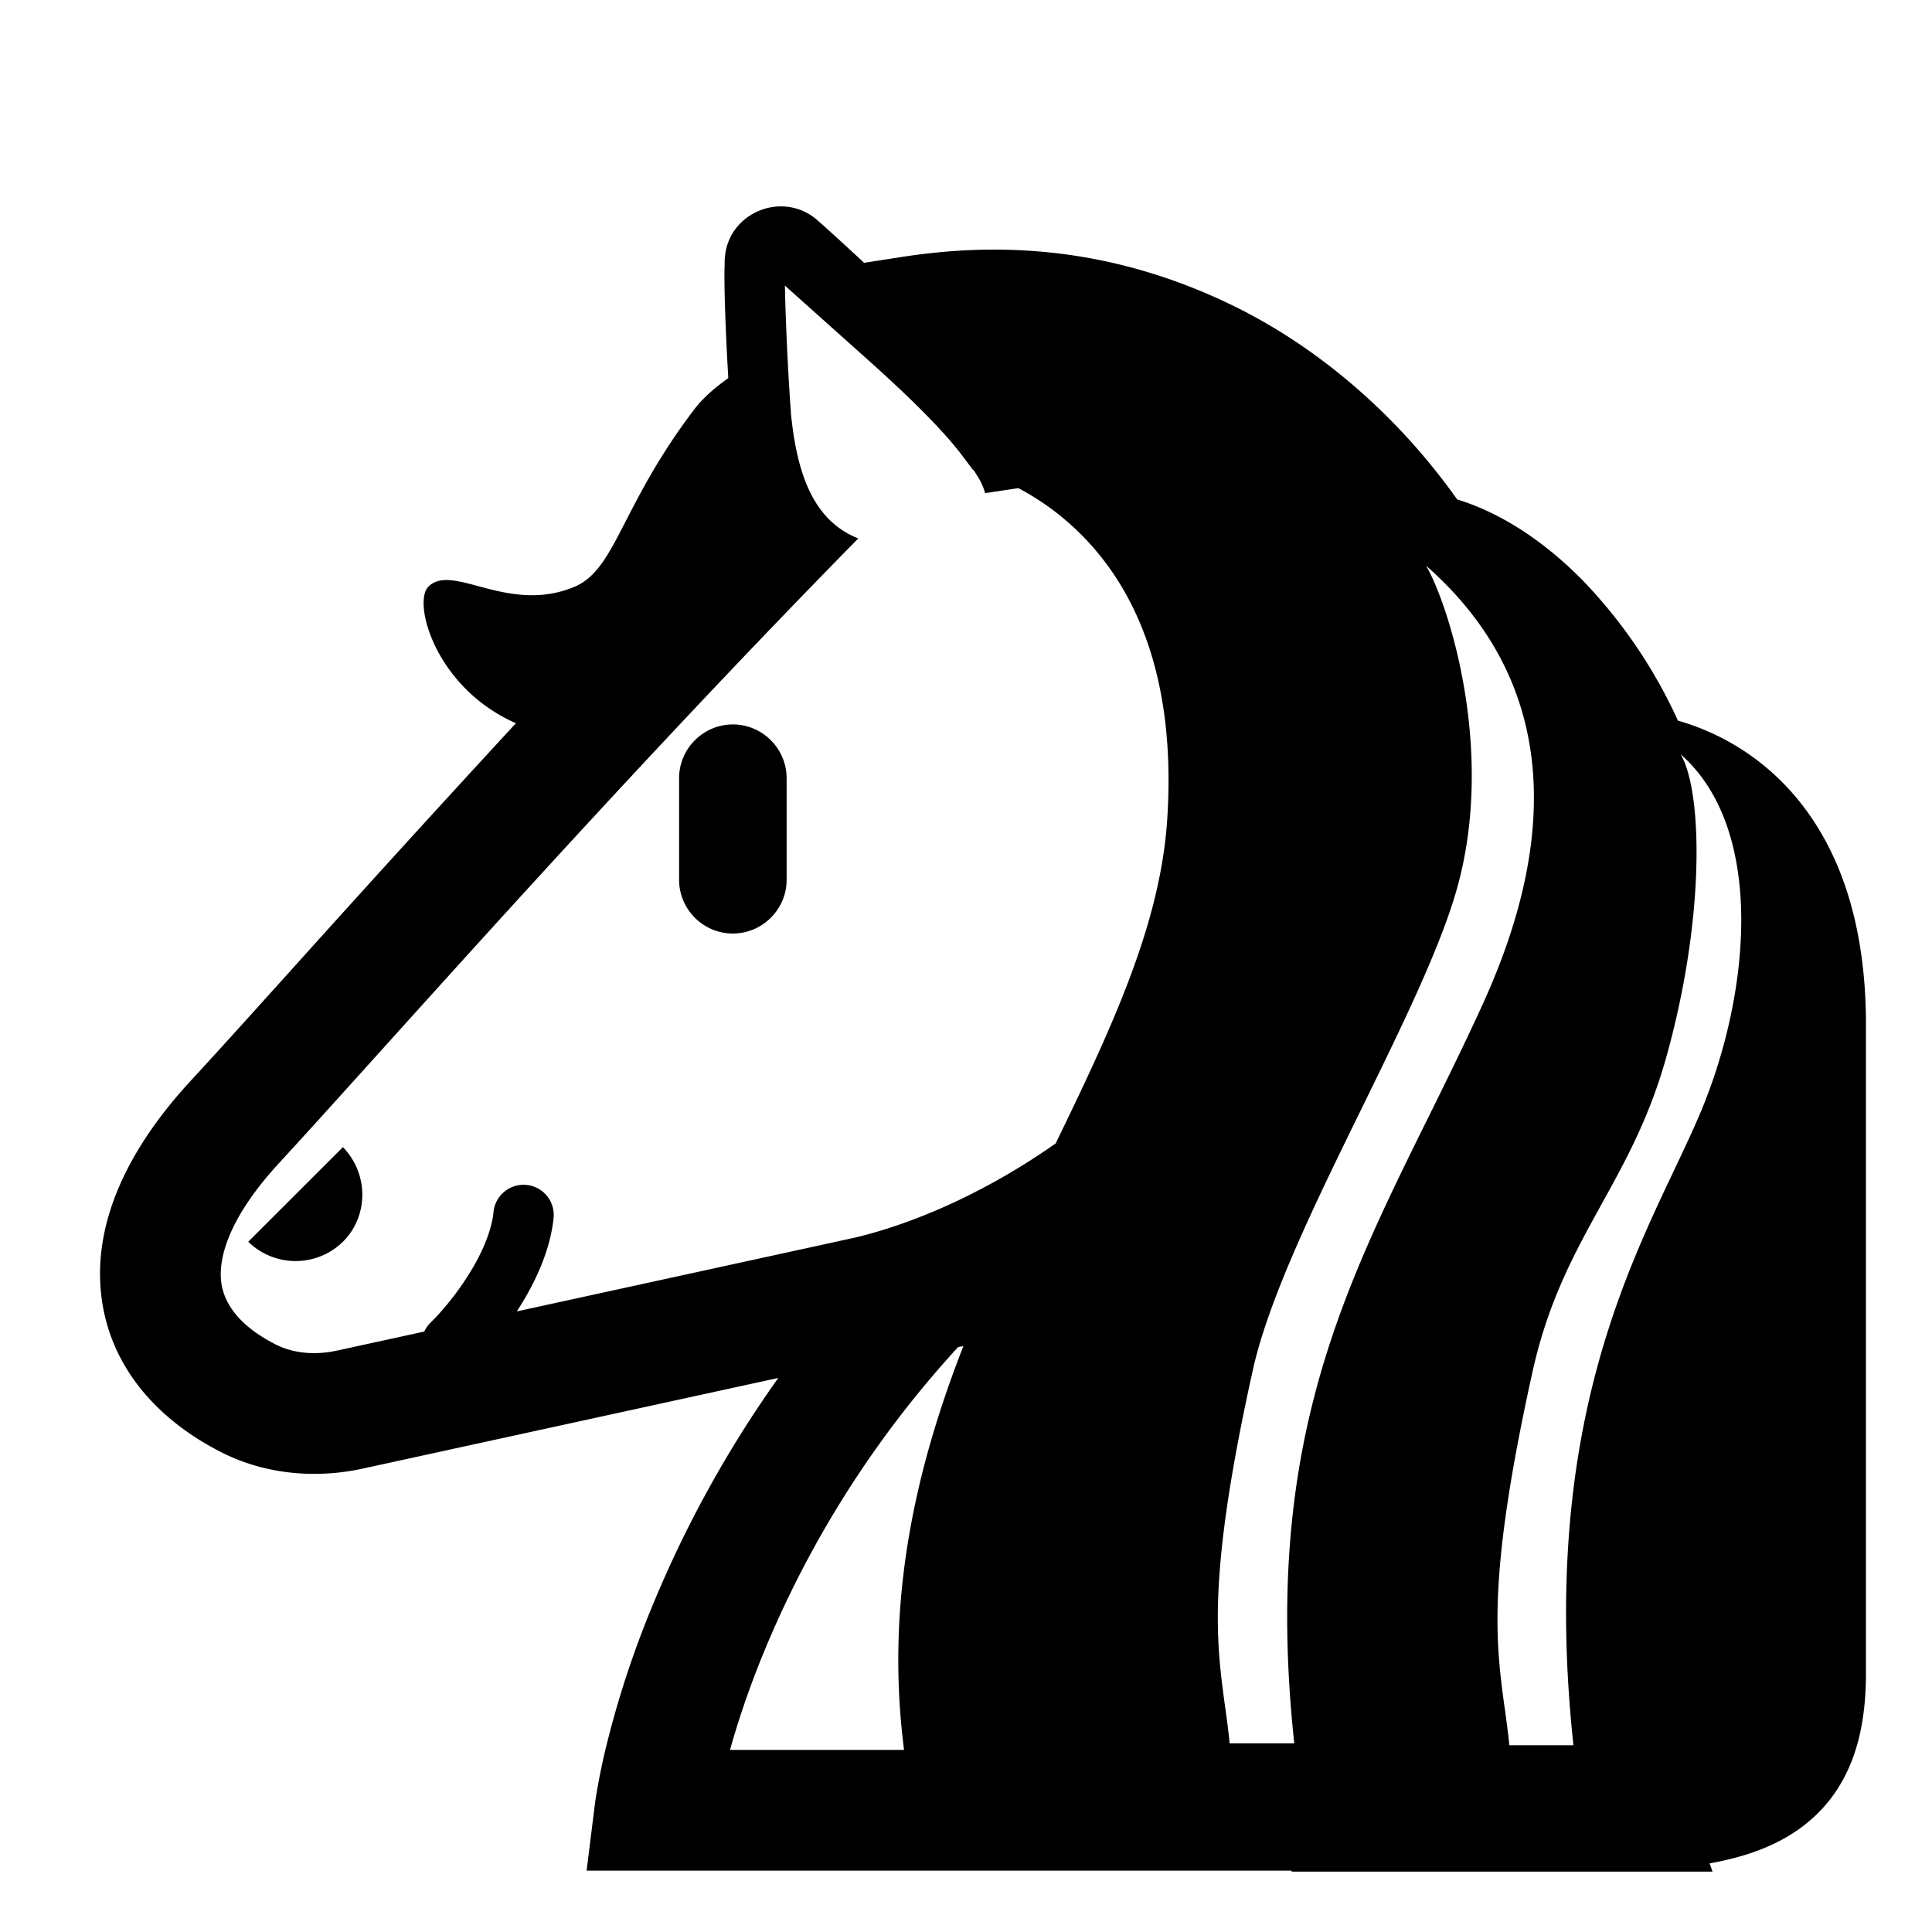 <svg xmlns="http://www.w3.org/2000/svg" width="1em" height="1em" viewBox="0 0 32 32"><g fill="currentColor"><path d="M11.248 14.572c0 .49.4.89.89.89s.891-.4.891-.89V12.89c0-.49-.4-.891-.89-.891s-.891.4-.891.89zM5.68 20.567a1.12 1.12 0 0 1-1.568 0L5.68 19c.428.442.428 1.14 0 1.567"/><path d="M7.094 9.719c-.261.26.115 1.673 1.451 2.26a418 418 0 0 0-3.713 4.078c-.668.741-1.234 1.369-1.674 1.845c-1.044 1.132-1.609 2.338-1.484 3.522c.129 1.22.95 2.1 1.986 2.627c.745.38 1.584.437 2.333.277l.004-.001l6.894-1.504a19 19 0 0 0-2.204 4.069a16 16 0 0 0-.664 2.107a11 11 0 0 0-.164.837l-.002.016v.006l-.001.002v.001l-.14 1.123h11.675l.004.016h6.97l-.048-.137c.554-.098 1.064-.27 1.485-.571c.85-.61 1.104-1.55 1.104-2.573v-10.75c0-1.797-.505-3.066-1.291-3.914a3.97 3.97 0 0 0-1.823-1.119a8.3 8.3 0 0 0-1.562-2.307c-.601-.615-1.319-1.119-2.095-1.357c-.981-1.385-2.285-2.51-3.695-3.201c-2.068-1.013-3.957-1.057-5.516-.813l-.612.095a46 46 0 0 0-.71-.65l-.03-.025l-.001-.001c-.579-.555-1.557-.16-1.568.654v.025L12 4.457c-.002.09-.001.227.003.424c.007.303.023.749.06 1.383c-.23.16-.425.334-.564.517c-.562.739-.881 1.36-1.13 1.842c-.29.565-.484.94-.854 1.096c-.606.254-1.154.107-1.592-.01c-.36-.097-.647-.174-.83.01M13 4.508v.05l.048-.008l-.004-.003zm.004.352L13 4.73l1.41 1.261c.608.544 1.201 1.122 1.522 1.548l.184.244l.01.004q.032.046.057.09a1 1 0 0 1 .134.291l.55-.083c.363.191.855.52 1.3 1.053c.675.806 1.323 2.17 1.163 4.474c-.122 1.705-.898 3.377-1.845 5.327c-1.068.751-2.24 1.297-3.307 1.556L8.56 21.721l.046-.072c.26-.414.513-.943.565-1.495a.5.5 0 0 0-.995-.094c-.031.328-.193.702-.417 1.057c-.22.35-.471.638-.626.788a.5.5 0 0 0-.106.15l-1.454.317h-.002c-.37.08-.73.037-1.004-.103c-.635-.323-.869-.708-.905-1.054c-.04-.381.12-1.04.966-1.957c.457-.496 1.037-1.14 1.717-1.894c1.982-2.198 4.807-5.33 7.871-8.446a1.4 1.4 0 0 1-.564-.403c-.325-.383-.484-.958-.554-1.692h.001a45 45 0 0 1-.096-1.963m2.953 17.437c-.773 1.982-1.303 4.188-.982 6.687h-2.883c.107-.38.255-.844.459-1.366a17.1 17.1 0 0 1 3.32-5.307zm4.336 5.976c-.15-1.099-.297-2.166.458-5.577c.264-1.195 1.05-2.8 1.813-4.356c.654-1.337 1.291-2.638 1.567-3.615c.648-2.296-.142-4.727-.51-5.356c1.396 1.229 2.692 3.412.942 7.256c-.3.658-.607 1.28-.907 1.887c-1.452 2.936-2.736 5.536-2.218 10.363h-1.07c-.021-.21-.048-.407-.075-.602m4.632.032c-.15-1.1-.297-2.166.458-5.578c.26-1.18.7-1.975 1.144-2.78c.392-.709.787-1.425 1.067-2.416c.647-2.295.613-4.408.244-5.037c1.396 1.229 1.162 3.912.35 5.881c-.13.313-.287.645-.458 1.006c-.906 1.91-2.193 4.626-1.668 9.526H25c-.022-.211-.049-.407-.075-.602"/></g></svg>